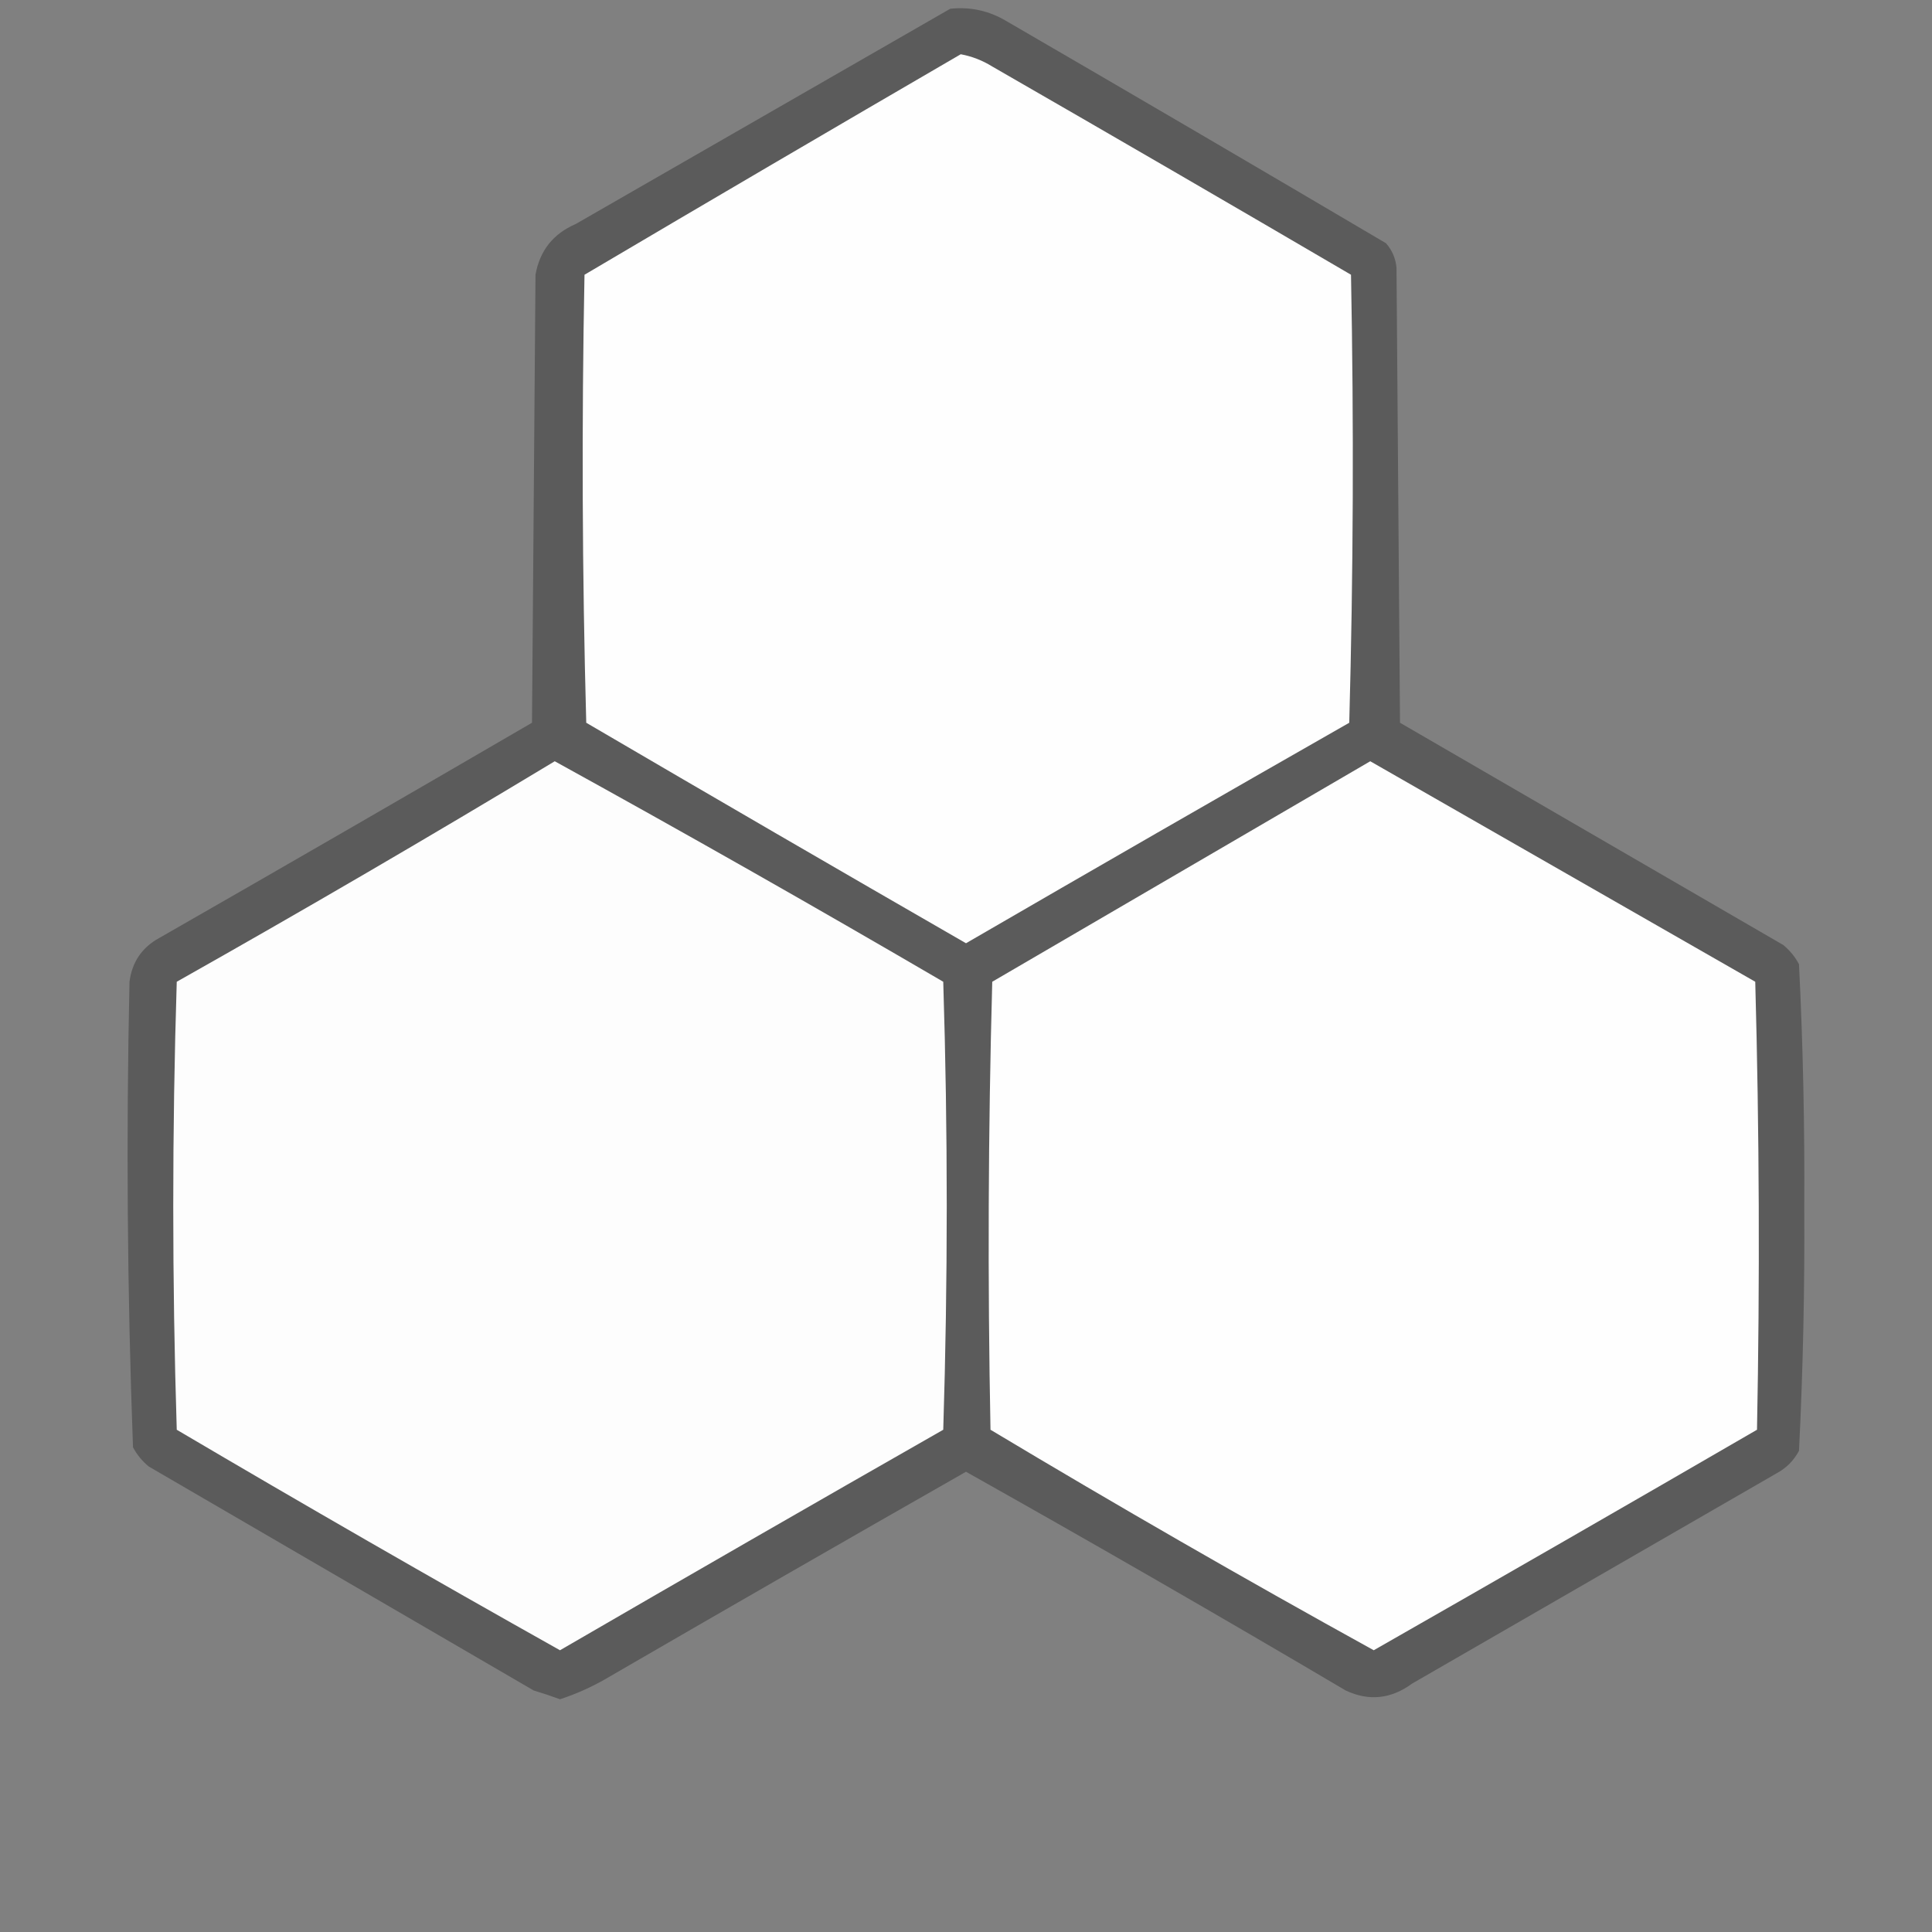 <?xml version="1.0" encoding="UTF-8"?>
<!DOCTYPE svg PUBLIC "-//W3C//DTD SVG 1.1//EN" "http://www.w3.org/Graphics/SVG/1.1/DTD/svg11.dtd">
<svg xmlns="http://www.w3.org/2000/svg" version="1.1" width="552px" height="552px" style="shape-rendering:geometricPrecision; text-rendering:geometricPrecision; image-rendering:optimizeQuality; fill-rule:evenodd; clip-rule:evenodd" xmlns:xlink="http://www.w3.org/1999/xlink">
<rect width="100%" height="100%" fill="#808080" stroke="none"/>
<g><path style="opacity:0.292" fill="#020202" d="M 271.5,2.5 C 277.233,1.895 282.566,3.062 287.5,6C 323.749,27.041 359.915,48.207 396,69.5C 397.751,71.49 398.751,73.823 399,76.5C 399.333,119.833 399.667,163.167 400,206.5C 436.5,227.667 473,248.833 509.5,270C 511.378,271.543 512.878,273.376 514,275.5C 515.146,298.619 515.646,321.785 515.5,345C 515.646,368.215 515.146,391.381 514,414.5C 512.5,417.333 510.333,419.5 507.5,421C 472.833,441 438.167,461 403.5,481C 397.446,485.445 391.113,486.111 384.5,483C 348.562,461.781 312.396,440.947 276,420.5C 241.434,440.2 206.934,460.033 172.5,480C 168.484,482.26 164.317,484.093 160,485.5C 157.553,484.594 155.053,483.761 152.5,483C 115.833,461.667 79.167,440.333 42.5,419C 40.622,417.457 39.122,415.624 38,413.5C 36.36,369.205 36.026,324.871 37,280.5C 37.73,274.864 40.564,270.697 45.5,268C 81.082,247.626 116.582,227.126 152,206.5C 152.333,163.833 152.667,121.167 153,78.5C 154.226,71.606 158.06,66.773 164.5,64C 200.262,43.459 235.928,22.959 271.5,2.5 Z"/></g>
<g><path style="opacity:1" fill="#fefefe" d="M 274.5,15.5 C 277.691,16.092 280.691,17.259 283.5,19C 317.749,38.707 351.915,58.54 386,78.5C 386.833,121.171 386.667,163.837 385.5,206.5C 348.918,227.374 312.418,248.374 276,269.5C 239.751,248.626 203.585,227.626 167.5,206.5C 166.333,163.837 166.167,121.171 167,78.5C 202.814,57.347 238.648,36.347 274.5,15.5 Z"/></g>
<g><path style="opacity:1" fill="#fdfdfd" d="M 158.5,217.5 C 195.695,238 232.695,259 269.5,280.5C 270.833,323.167 270.833,365.833 269.5,408.5C 232.902,429.381 196.402,450.381 160,471.5C 123.271,450.886 86.771,429.886 50.5,408.5C 49.167,365.833 49.167,323.167 50.5,280.5C 86.891,259.978 122.891,238.978 158.5,217.5 Z"/></g>
<g><path style="opacity:1" fill="#fefefe" d="M 391.5,217.5 C 428.112,238.476 464.779,259.476 501.5,280.5C 502.667,323.163 502.833,365.829 502,408.5C 465.544,429.642 429.044,450.642 392.5,471.5C 355.629,451.148 319.129,430.148 283,408.5C 282.167,365.829 282.333,323.163 283.5,280.5C 319.563,259.473 355.563,238.473 391.5,217.5 Z"/></g>
</svg>
